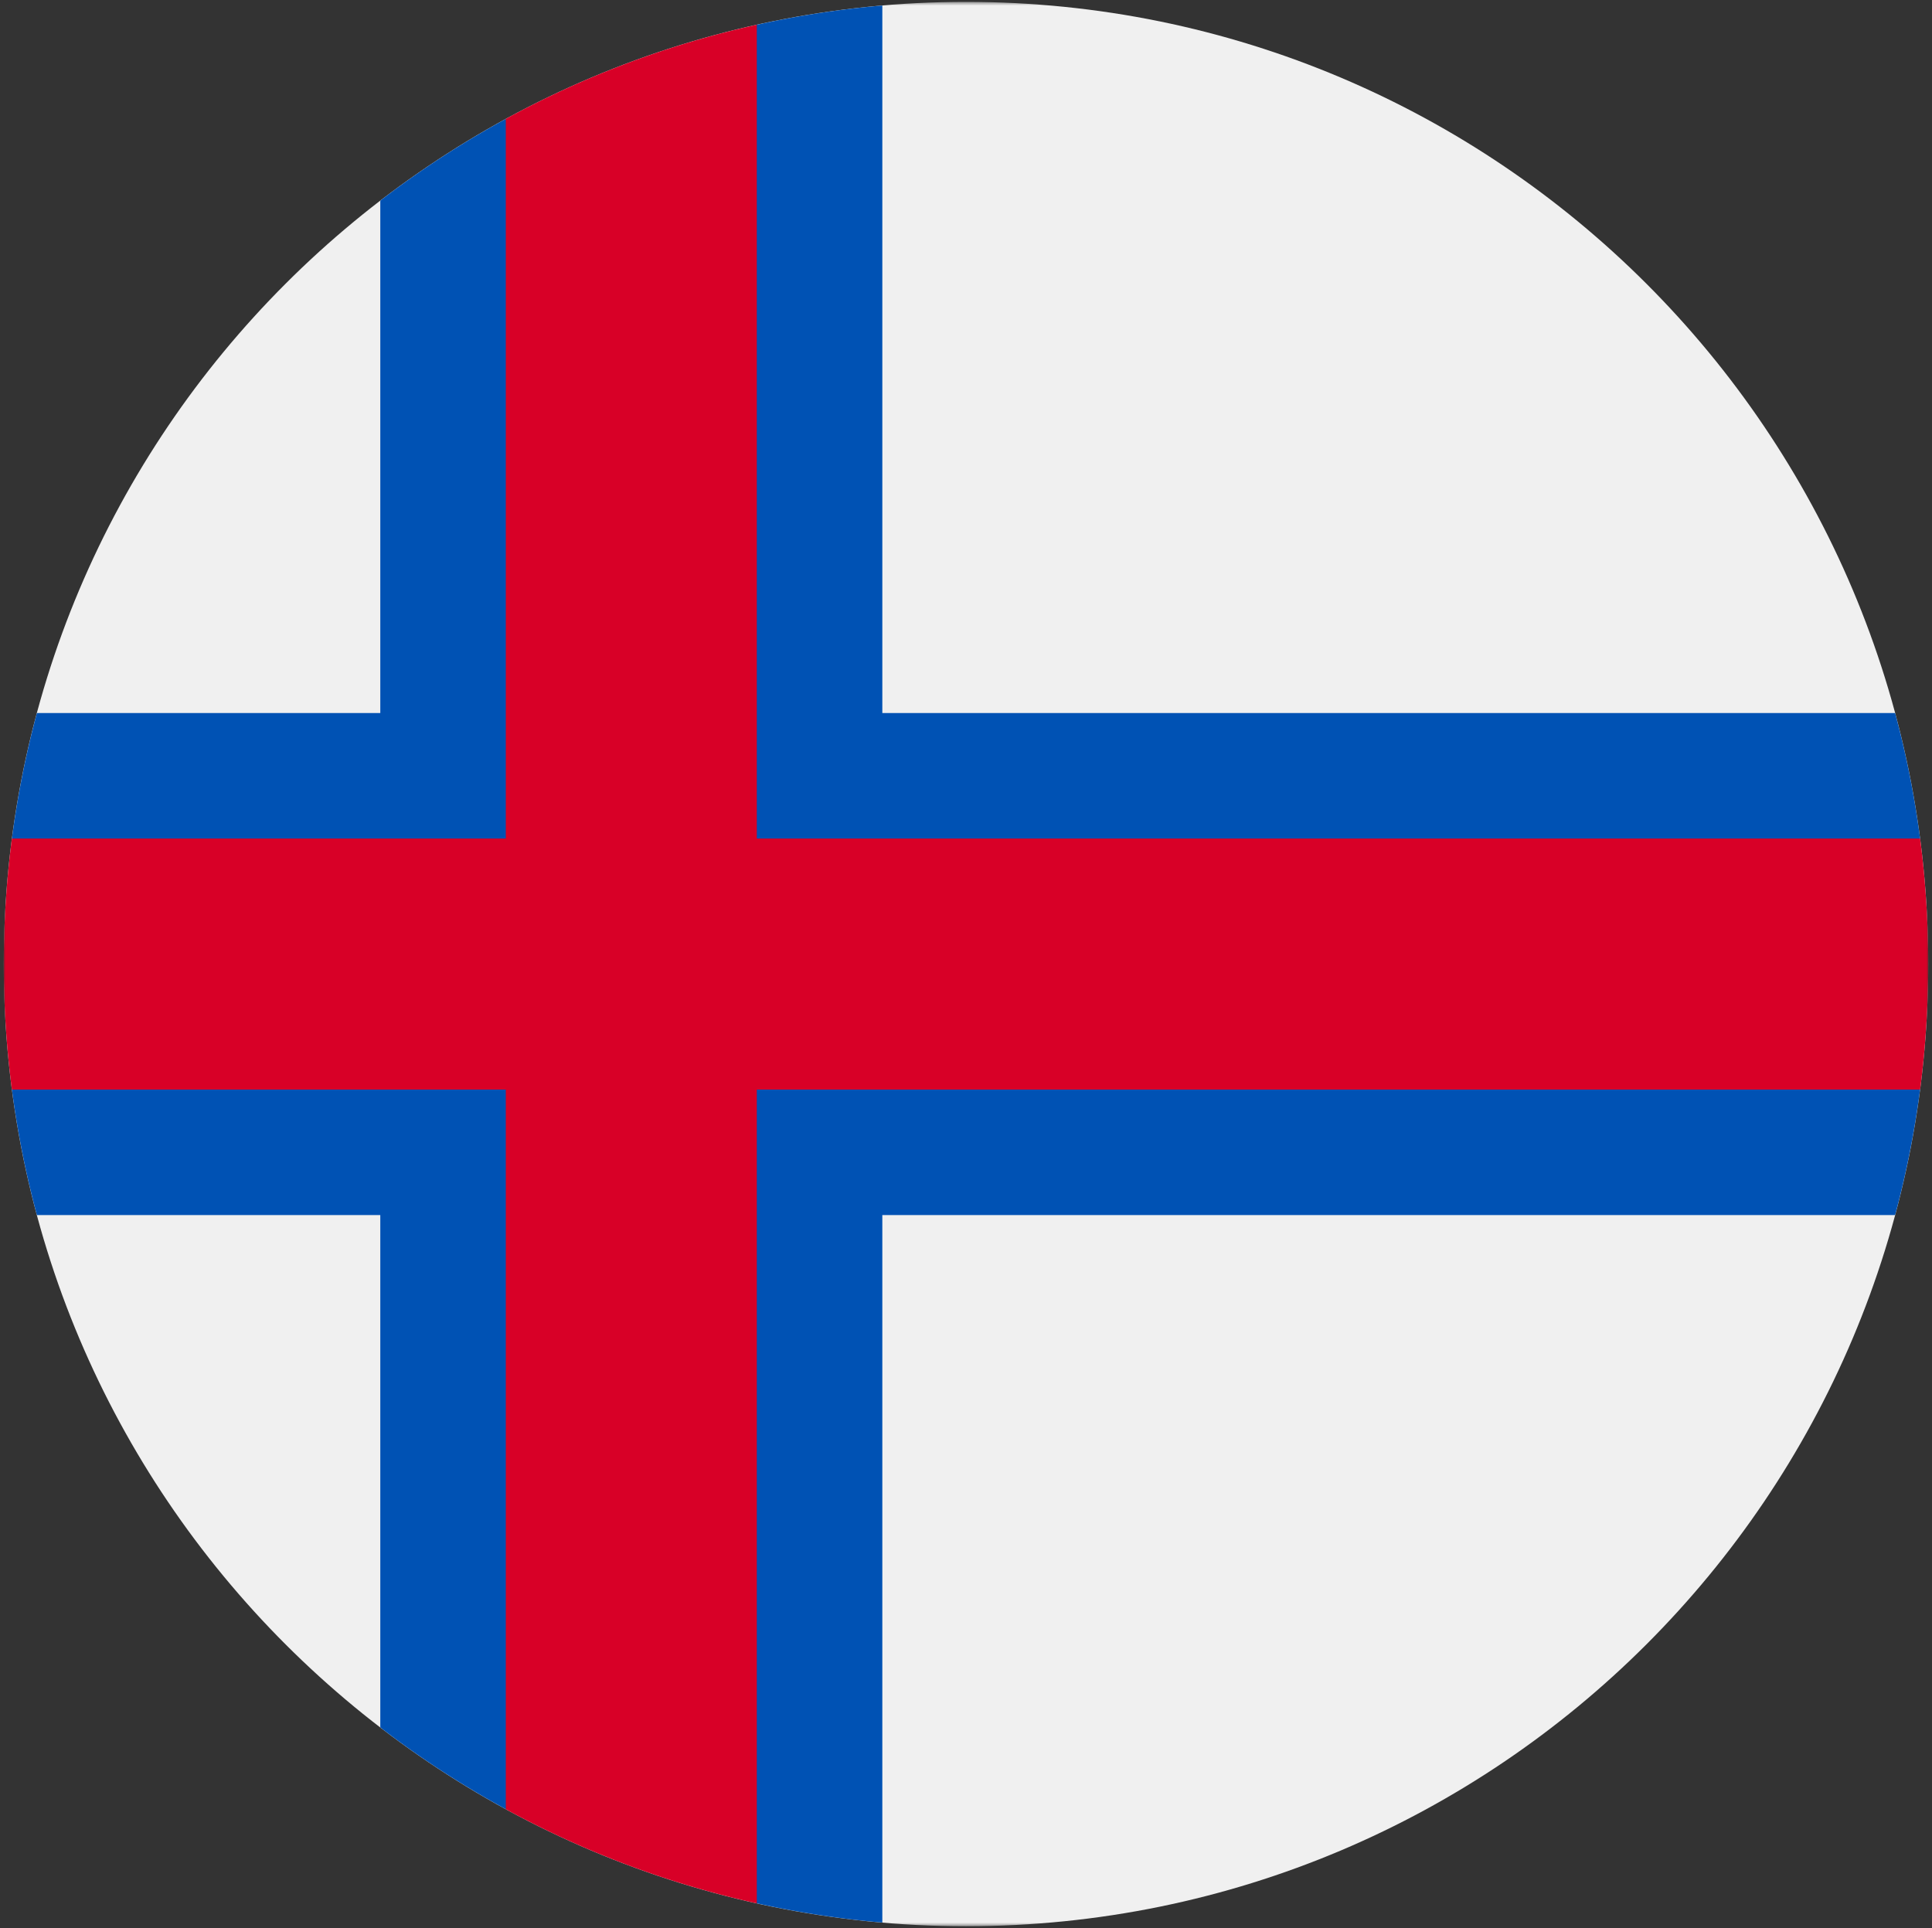 <svg width="514" height="513" fill="none" xmlns="http://www.w3.org/2000/svg"><rect width="100%" height="100%" fill="#333333" stroke="none"/><mask id="a" style="mask-type:luminance" maskUnits="userSpaceOnUse" x="1" y="0" width="512" height="513"><path d="M513 .5H1v512h512V.5z" fill="#fff"/></mask><g mask="url(#a)"><path d="M257 512.5c141.385 0 256-114.615 256-256S398.385.5 257 .5 1 115.115 1 256.5s114.615 256 256 256z" fill="#F0F0F0"/><path d="M501.871 256.499l8.959-33.391a255.712 255.712 0 00-6.647-33.391H234.74V1.473a255.355 255.355 0 00-33.391 5.12L156.827 33.89l-22.261-2.247a256.297 256.297 0 00-33.391 21.75v136.323H9.82a255.712 255.712 0 00-6.647 33.391l8.958 33.392-8.96 33.391a255.712 255.712 0 006.648 33.391h91.355v136.322a256.26 256.26 0 0033.391 21.751l33.391-2.247 33.391 27.296a255.745 255.745 0 0033.391 5.121V323.282H504.18a255.712 255.712 0 006.647-33.391l-8.956-33.392z" fill="#0052B4"/><path d="M510.833 223.11H201.349l-.001-216.524a254.256 254.256 0 00-66.783 25.042v191.481H3.167A258.556 258.556 0 001 256.501c0 11.317.744 22.461 2.167 33.391h131.398v191.481a254.258 254.258 0 0066.783 25.042V289.893h309.485A258.556 258.556 0 00513 256.501c0-11.317-.744-22.461-2.167-33.391z" fill="#D80027"/></g></svg>